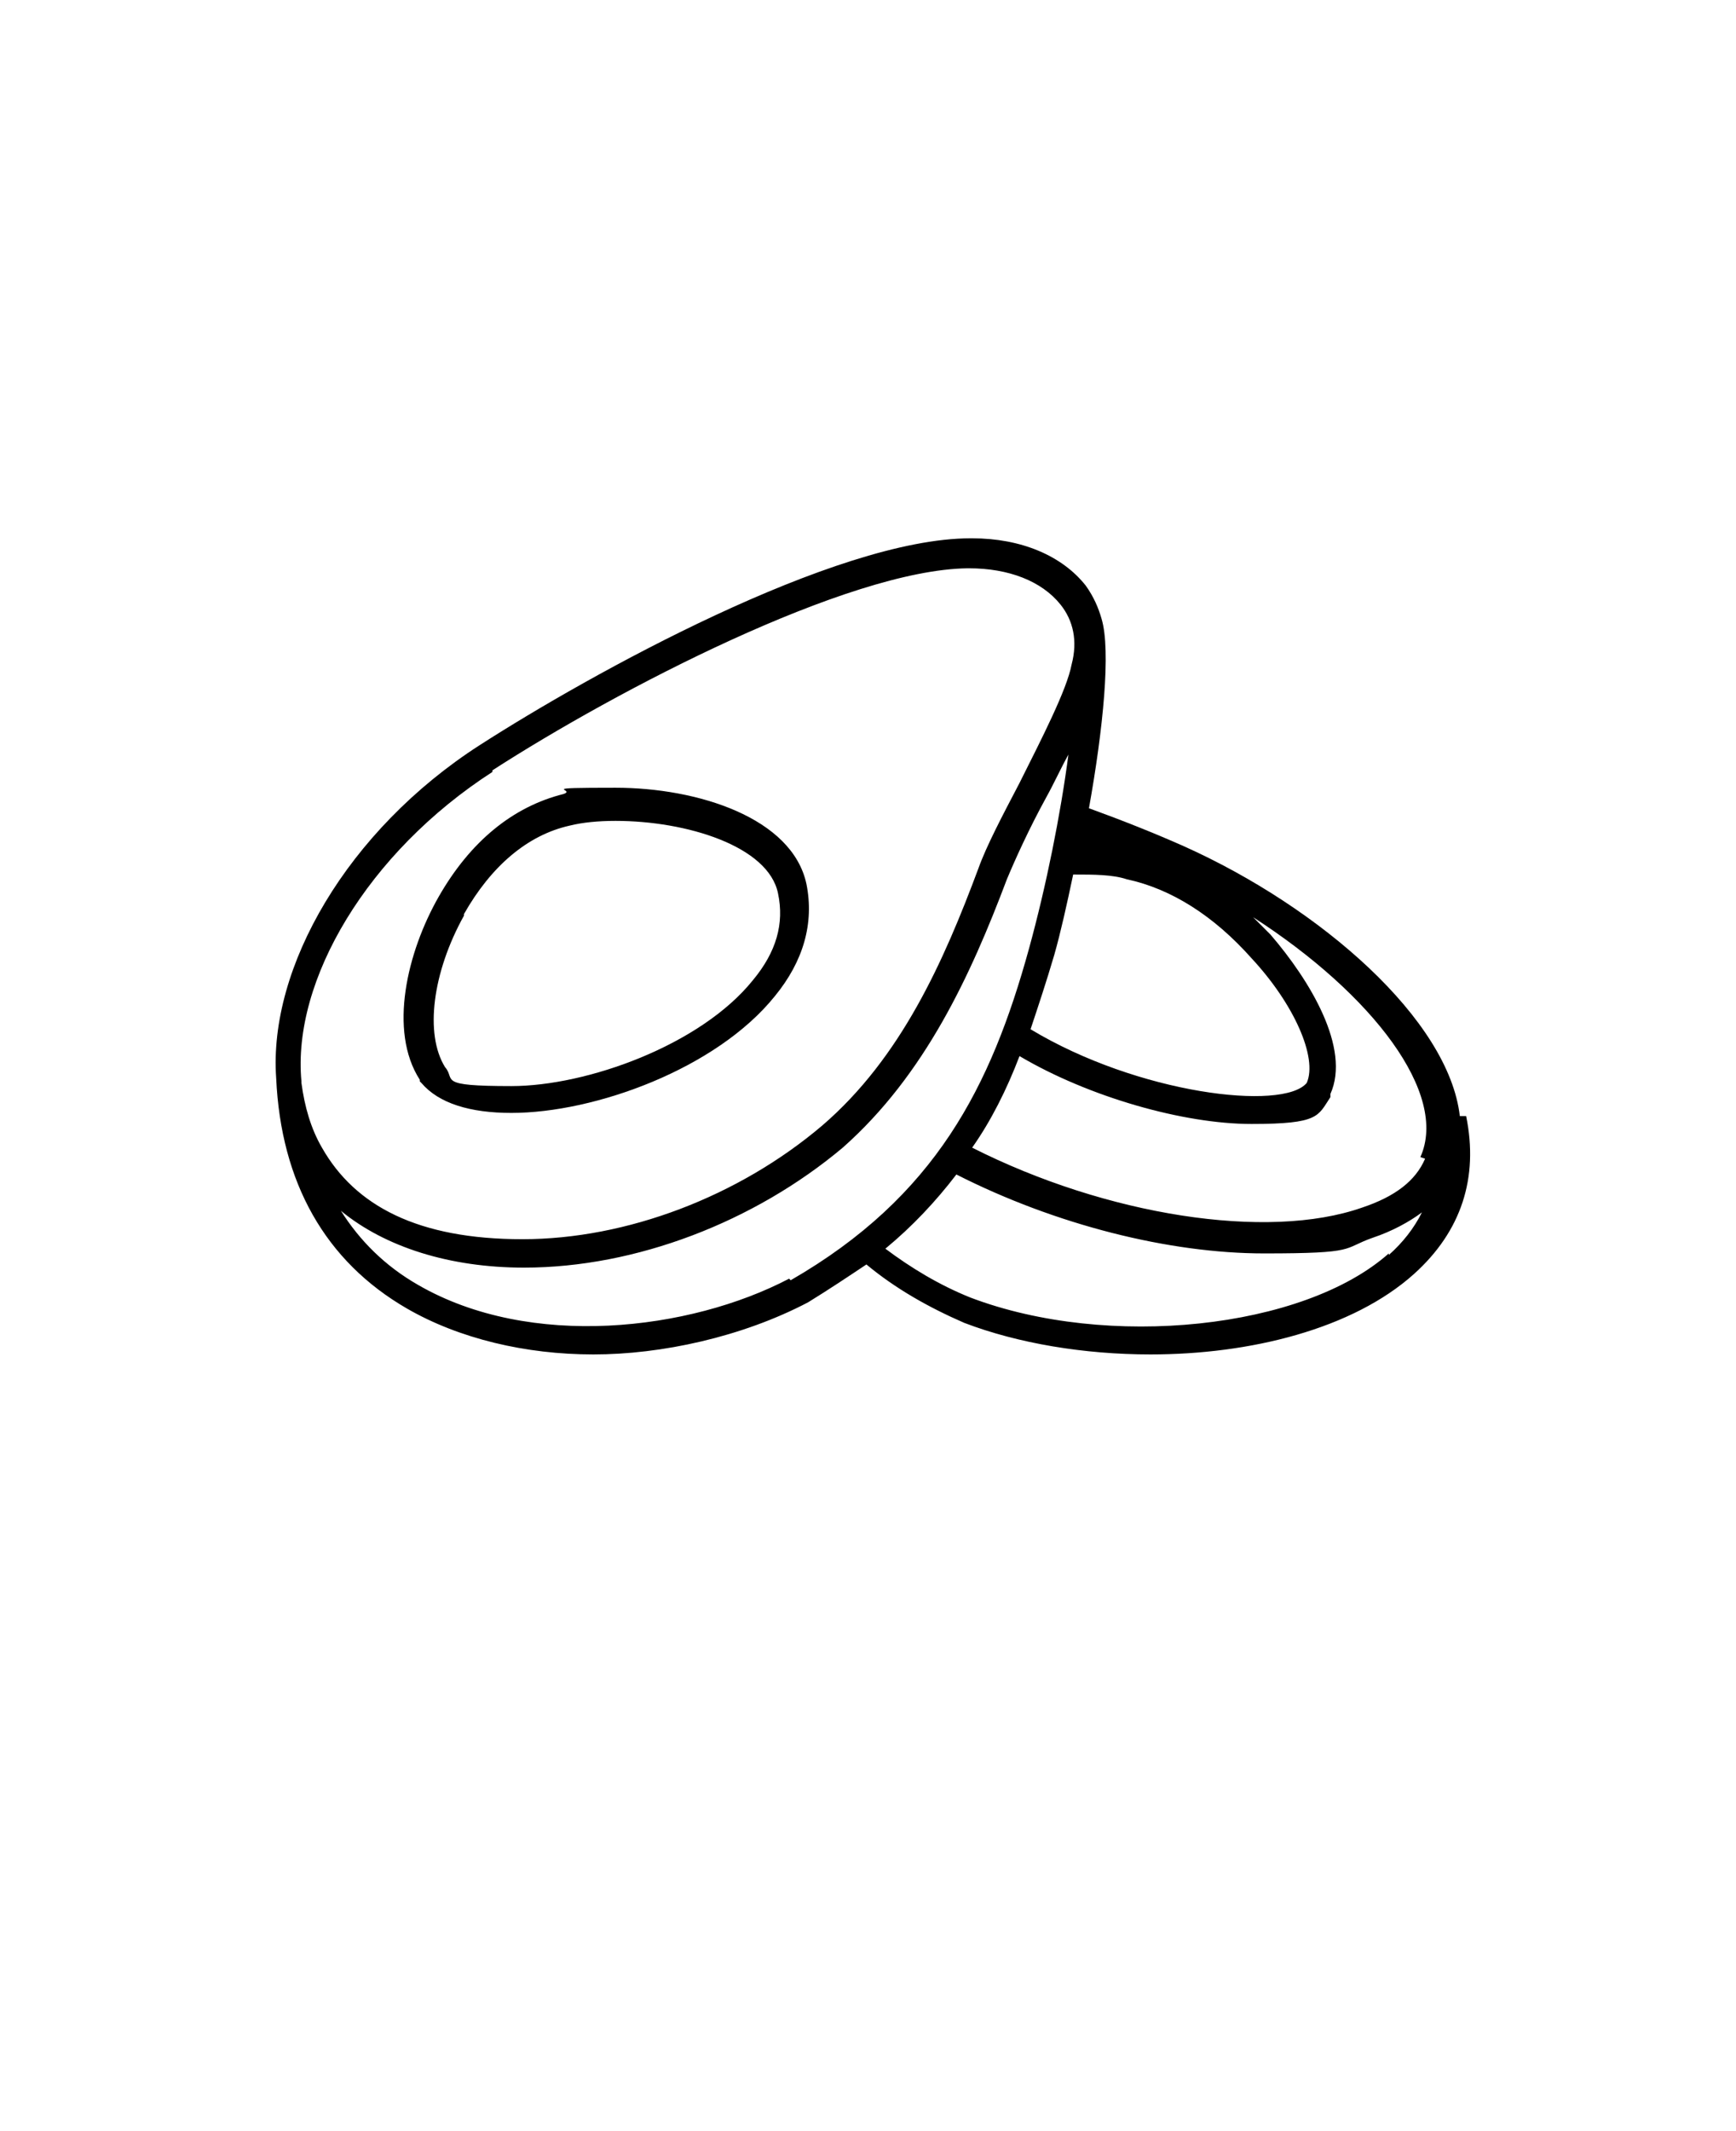 <?xml version="1.0" encoding="UTF-8"?>
<svg xmlns="http://www.w3.org/2000/svg" version="1.1" viewBox="0 0 110 135">
  <!-- Generator: Adobe Illustrator 28.6.0, SVG Export Plug-In . SVG Version: 1.2.0 Build 709)  -->
  <g>
    <g id="Layer_1">
      <path d="M92.5,70.7c-.7-6.1-8.8-13.2-17.5-17.1-1.8-.8-3.8-1.6-6-2.4.9-5,1.4-10,.8-12-.2-.7-.5-1.4-1-2.1-1.5-1.9-4.1-3-7.2-3h-.1c-8.6,0-24.1,8.6-31.1,13.1-8.4,5.4-13.4,14.1-12.9,21.1h0c.3,6.6,3.1,11.6,8.3,14.6,3.3,1.9,7.5,2.9,11.8,2.9s9.4-1.1,13.6-3.3c1.3-.8,2.5-1.6,3.7-2.4,1.8,1.5,3.9,2.7,6.2,3.7,3.4,1.3,7.6,2,11.8,2,6.3,0,12.8-1.6,16.7-5.1,3-2.7,4.1-6.1,3.3-10h0ZM90.3,73.4c-.6,1.4-1.9,2.4-4,3.1-6,2.1-16.2.5-24.7-3.8,1.2-1.7,2.2-3.7,3-5.8,4.4,2.6,10.4,4.3,14.7,4.3s4.2-.5,5-1.7c0,0,0-.1,0-.2,1.3-2.9-1.3-7.2-3.8-10.1-.4-.4-.7-.7-1.1-1.1,7.6,4.9,12.4,11.2,10.6,15.2h0ZM68.1,55.4c1.2,0,2.4,0,3.3.3,2.8.6,5.5,2.3,7.9,5,2.7,2.9,4.2,6.3,3.5,7.9-1.5,1.8-10.7.7-17.5-3.4.5-1.5,1-3,1.5-4.7.4-1.4.8-3.2,1.2-5.1h0ZM31.2,48.8c7.9-5.1,22.5-12.7,30.1-12.8h.1c2.5,0,4.6.8,5.8,2.3.8,1,1.1,2.3.7,3.8-.3,1.6-1.9,4.7-3.3,7.5-1.1,2.1-2.1,4-2.6,5.4-2.2,5.9-4.9,12-9.9,16.3-5.3,4.5-12.4,7.2-19,7.2s-10.6-2.1-12.7-5.8c-.7-1.2-1.1-2.6-1.3-4.1,0,0,0,0,0-.1-.6-6.4,4.2-14.5,12.1-19.6h0ZM50,81c-6.3,3.3-16.4,4.5-23.5.4-2.1-1.2-3.7-2.8-4.9-4.7,2.8,2.3,6.9,3.6,11.6,3.6,7.1,0,14.6-2.9,20.2-7.6,5.2-4.6,8.1-10.9,10.4-17,.5-1.2,1.4-3.2,2.5-5.2.5-.9.9-1.8,1.4-2.7-.5,3.8-1.4,8.3-2.5,12.3-2.4,8.7-5.9,15.7-15.1,21h0ZM88,79.4c-5.4,4.8-17.8,6.1-26.5,2.8-2-.8-3.8-1.9-5.4-3.1,1.7-1.4,3.2-3,4.5-4.7,6.3,3.2,13.5,5,19.5,5s4.9-.3,6.9-1c1.2-.4,2.3-1,3.1-1.6-.5,1-1.2,1.9-2.1,2.7h0Z"/>
      <path d="M26.7,68.6c1.1,1.3,3.1,1.9,5.7,1.9,5.3,0,13-2.8,16.7-7.4,1.8-2.2,2.5-4.6,2-7.1-.9-4.2-6.9-6.1-12.1-6.1s-2.4.1-3.3.4c-3.2.8-5.9,3-7.9,6.5-2,3.5-3.2,8.5-1.2,11.6,0,0,0,0,0,.1h0ZM29.4,57.9c1.7-3,4-5,6.7-5.6.8-.2,1.8-.3,2.9-.3,4.5,0,9.7,1.6,10.3,4.6.4,1.9-.1,3.7-1.6,5.5-3.3,4.1-10.5,6.7-15.3,6.7s-3.5-.4-4.2-1.2c-1.3-2.1-.8-6,1.2-9.6h0Z"/>
    </g>
  </g>
</svg>